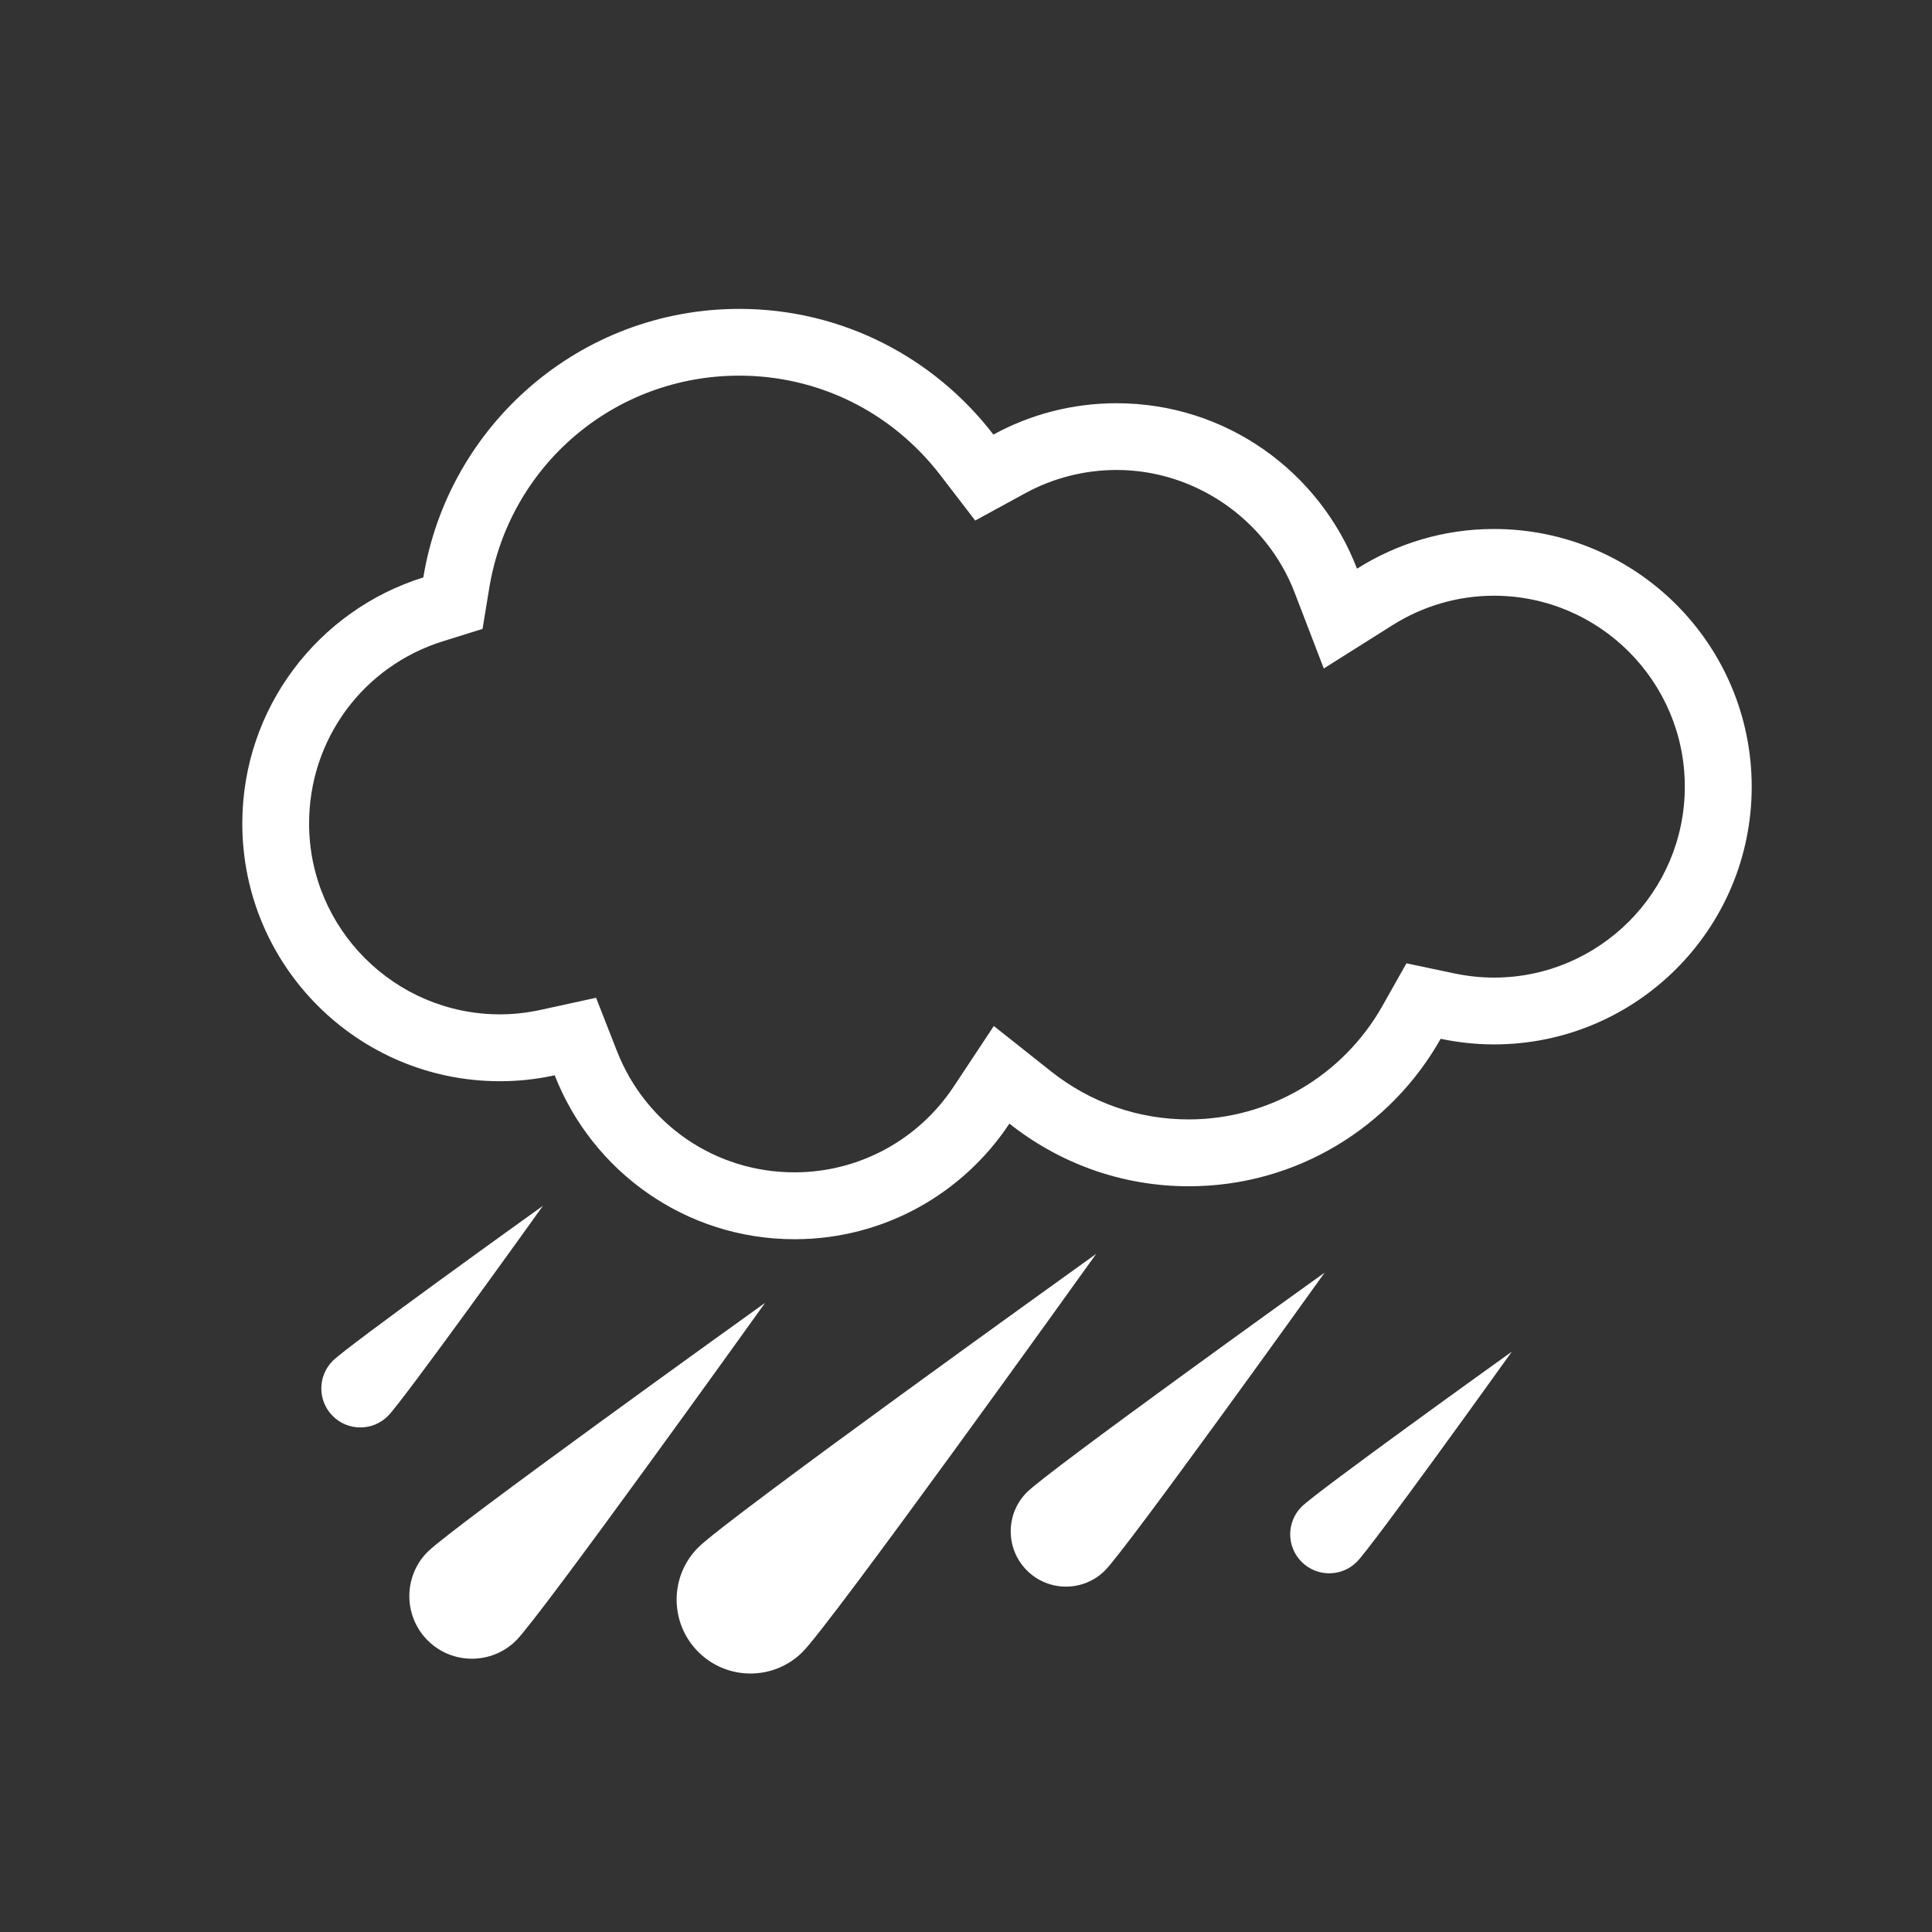 <?xml version="1.0" encoding="UTF-8" standalone="no"?>
<!-- Generator: Adobe Illustrator 15.1.0, SVG Export Plug-In . SVG Version: 6.00 Build 0)  -->

<svg
   xmlns:dc="http://purl.org/dc/elements/1.1/"
   xmlns:cc="http://creativecommons.org/ns#"
   xmlns:rdf="http://www.w3.org/1999/02/22-rdf-syntax-ns#"
   xmlns:svg="http://www.w3.org/2000/svg"
   xmlns="http://www.w3.org/2000/svg"
   xmlns:sodipodi="http://sodipodi.sourceforge.net/DTD/sodipodi-0.dtd"
   xmlns:inkscape="http://www.inkscape.org/namespaces/inkscape"
   version="1.1"
   id="Layer_1"
   x="0px"
   y="0px"
   width="512px"
   height="512px"
   viewBox="0 0 512 512"
   enable-background="new 0 0 512 512"
   xml:space="preserve"
   inkscape:version="0.91 r13725"
   sodipodi:docname="rain.svg"><rect x="0" y="0" width="512" height="512" fill="#333333" stroke="none"/><defs
     id="defs78" /><sodipodi:namedview
     pagecolor="#ffffff"
     bordercolor="#666666"
     borderopacity="1"
     objecttolerance="10"
     gridtolerance="10"
     guidetolerance="10"
     inkscape:pageopacity="0"
     inkscape:pageshadow="2"
     inkscape:window-width="785"
     inkscape:window-height="690"
     id="namedview76"
     showgrid="false"
     inkscape:zoom="0.4609375"
     inkscape:cx="256"
     inkscape:cy="256"
     inkscape:window-x="0"
     inkscape:window-y="0"
     inkscape:window-maximized="0"
     inkscape:current-layer="Layer_1" /><g
     transform="matrix(8.854,0,0,8.854,-1492.532,-1290.512)"
     id="g59"><path
       style="fill:#fff"
       inkscape:connector-curvature="0"
       d="m 213.287,161.588 c -1.508,0 -2.911,0.439 -4.099,1.188 -1.111,-2.894 -3.91,-4.952 -7.195,-4.952 -1.336,0 -2.593,0.34 -3.688,0.938 -1.754,-2.284 -4.505,-3.762 -7.606,-3.762 -4.767,0 -8.711,3.481 -9.457,8.038 -3.139,0.978 -5.418,3.906 -5.418,7.366 0,4.26 3.454,7.713 7.714,7.713 0.562,0 1.108,-0.062 1.636,-0.178 1.123,2.87 3.91,4.907 7.179,4.907 2.687,0 5.05,-1.376 6.431,-3.46 1.477,1.171 3.339,1.875 5.369,1.875 3.237,0 6.055,-1.781 7.539,-4.414 0.516,0.108 1.049,0.168 1.597,0.168 4.259,0 7.713,-3.454 7.713,-7.713 -0.002,-4.26 -3.456,-7.714 -7.715,-7.714 z m 0,13.427 c -0.391,0 -0.79,-0.042 -1.185,-0.125 l -1.434,-0.302 -0.72,1.276 c -1.181,2.095 -3.402,3.396 -5.797,3.396 -1.51,0 -2.937,-0.499 -4.126,-1.442 l -1.707,-1.354 -1.203,1.816 c -1.064,1.605 -2.845,2.564 -4.764,2.564 -2.365,0 -4.452,-1.427 -5.316,-3.636 l -0.622,-1.589 -1.667,0.364 c -0.4,0.087 -0.807,0.132 -1.209,0.132 -3.15,0 -5.714,-2.563 -5.714,-5.713 0,-2.516 1.613,-4.708 4.013,-5.456 l 1.179,-0.368 0.2,-1.219 c 0.604,-3.686 3.751,-6.361 7.483,-6.361 2.371,0 4.565,1.086 6.021,2.98 l 1.042,1.357 1.502,-0.82 c 0.832,-0.454 1.775,-0.694 2.73,-0.694 2.344,0 4.485,1.475 5.328,3.669 l 0.873,2.273 2.06,-1.298 c 0.914,-0.576 1.962,-0.88 3.033,-0.88 3.15,0 5.713,2.563 5.713,5.713 0,3.154 -2.563,5.717 -5.713,5.717 z"
       id="path61" /><path
       style="fill:#fff"
       inkscape:connector-curvature="0"
       d="m 181.372,192.202 c -0.732,0.732 -0.731,1.919 0,2.652 0.731,0.731 1.919,0.73 2.65,0 0.731,-0.733 7.009,-9.485 7.45,-10.104 -0.617,0.443 -9.368,6.721 -10.1,7.452 z"
       id="path63" /><path
       style="fill:#fff"
       inkscape:connector-curvature="0"
       d="m 189.471,192.071 c -0.864,0.863 -0.862,2.263 0,3.126 0.862,0.864 2.264,0.864 3.125,0 0.863,-0.863 8.266,-11.184 8.786,-11.913 -0.728,0.523 -11.049,7.923 -11.911,8.787 z"
       id="path65" /><path
       style="fill:#fff"
       inkscape:connector-curvature="0"
       d="m 199.308,190.42 c -0.646,0.646 -0.646,1.692 0,2.34 0.646,0.646 1.693,0.645 2.338,0 0.646,-0.647 6.185,-8.368 6.573,-8.914 -0.545,0.39 -8.266,5.928 -8.911,6.574 z"
       id="path67" /><path
       style="fill:#fff"
       inkscape:connector-curvature="0"
       d="m 178.531,186.486 c -0.456,0.457 -0.456,1.196 0,1.652 0.456,0.456 1.195,0.455 1.651,0 0.456,-0.456 4.366,-5.907 4.641,-6.293 -0.385,0.276 -5.836,4.186 -6.292,4.641 z"
       id="path69" /><path
       style="fill:#fff"
       inkscape:connector-curvature="0"
       d="m 207.531,192.504 c 0.456,0.456 1.195,0.455 1.651,0 0.456,-0.456 4.366,-5.907 4.641,-6.293 -0.385,0.275 -5.836,4.186 -6.292,4.641 -0.456,0.457 -0.456,1.196 0,1.652 z"
       id="path71" /></g></svg>